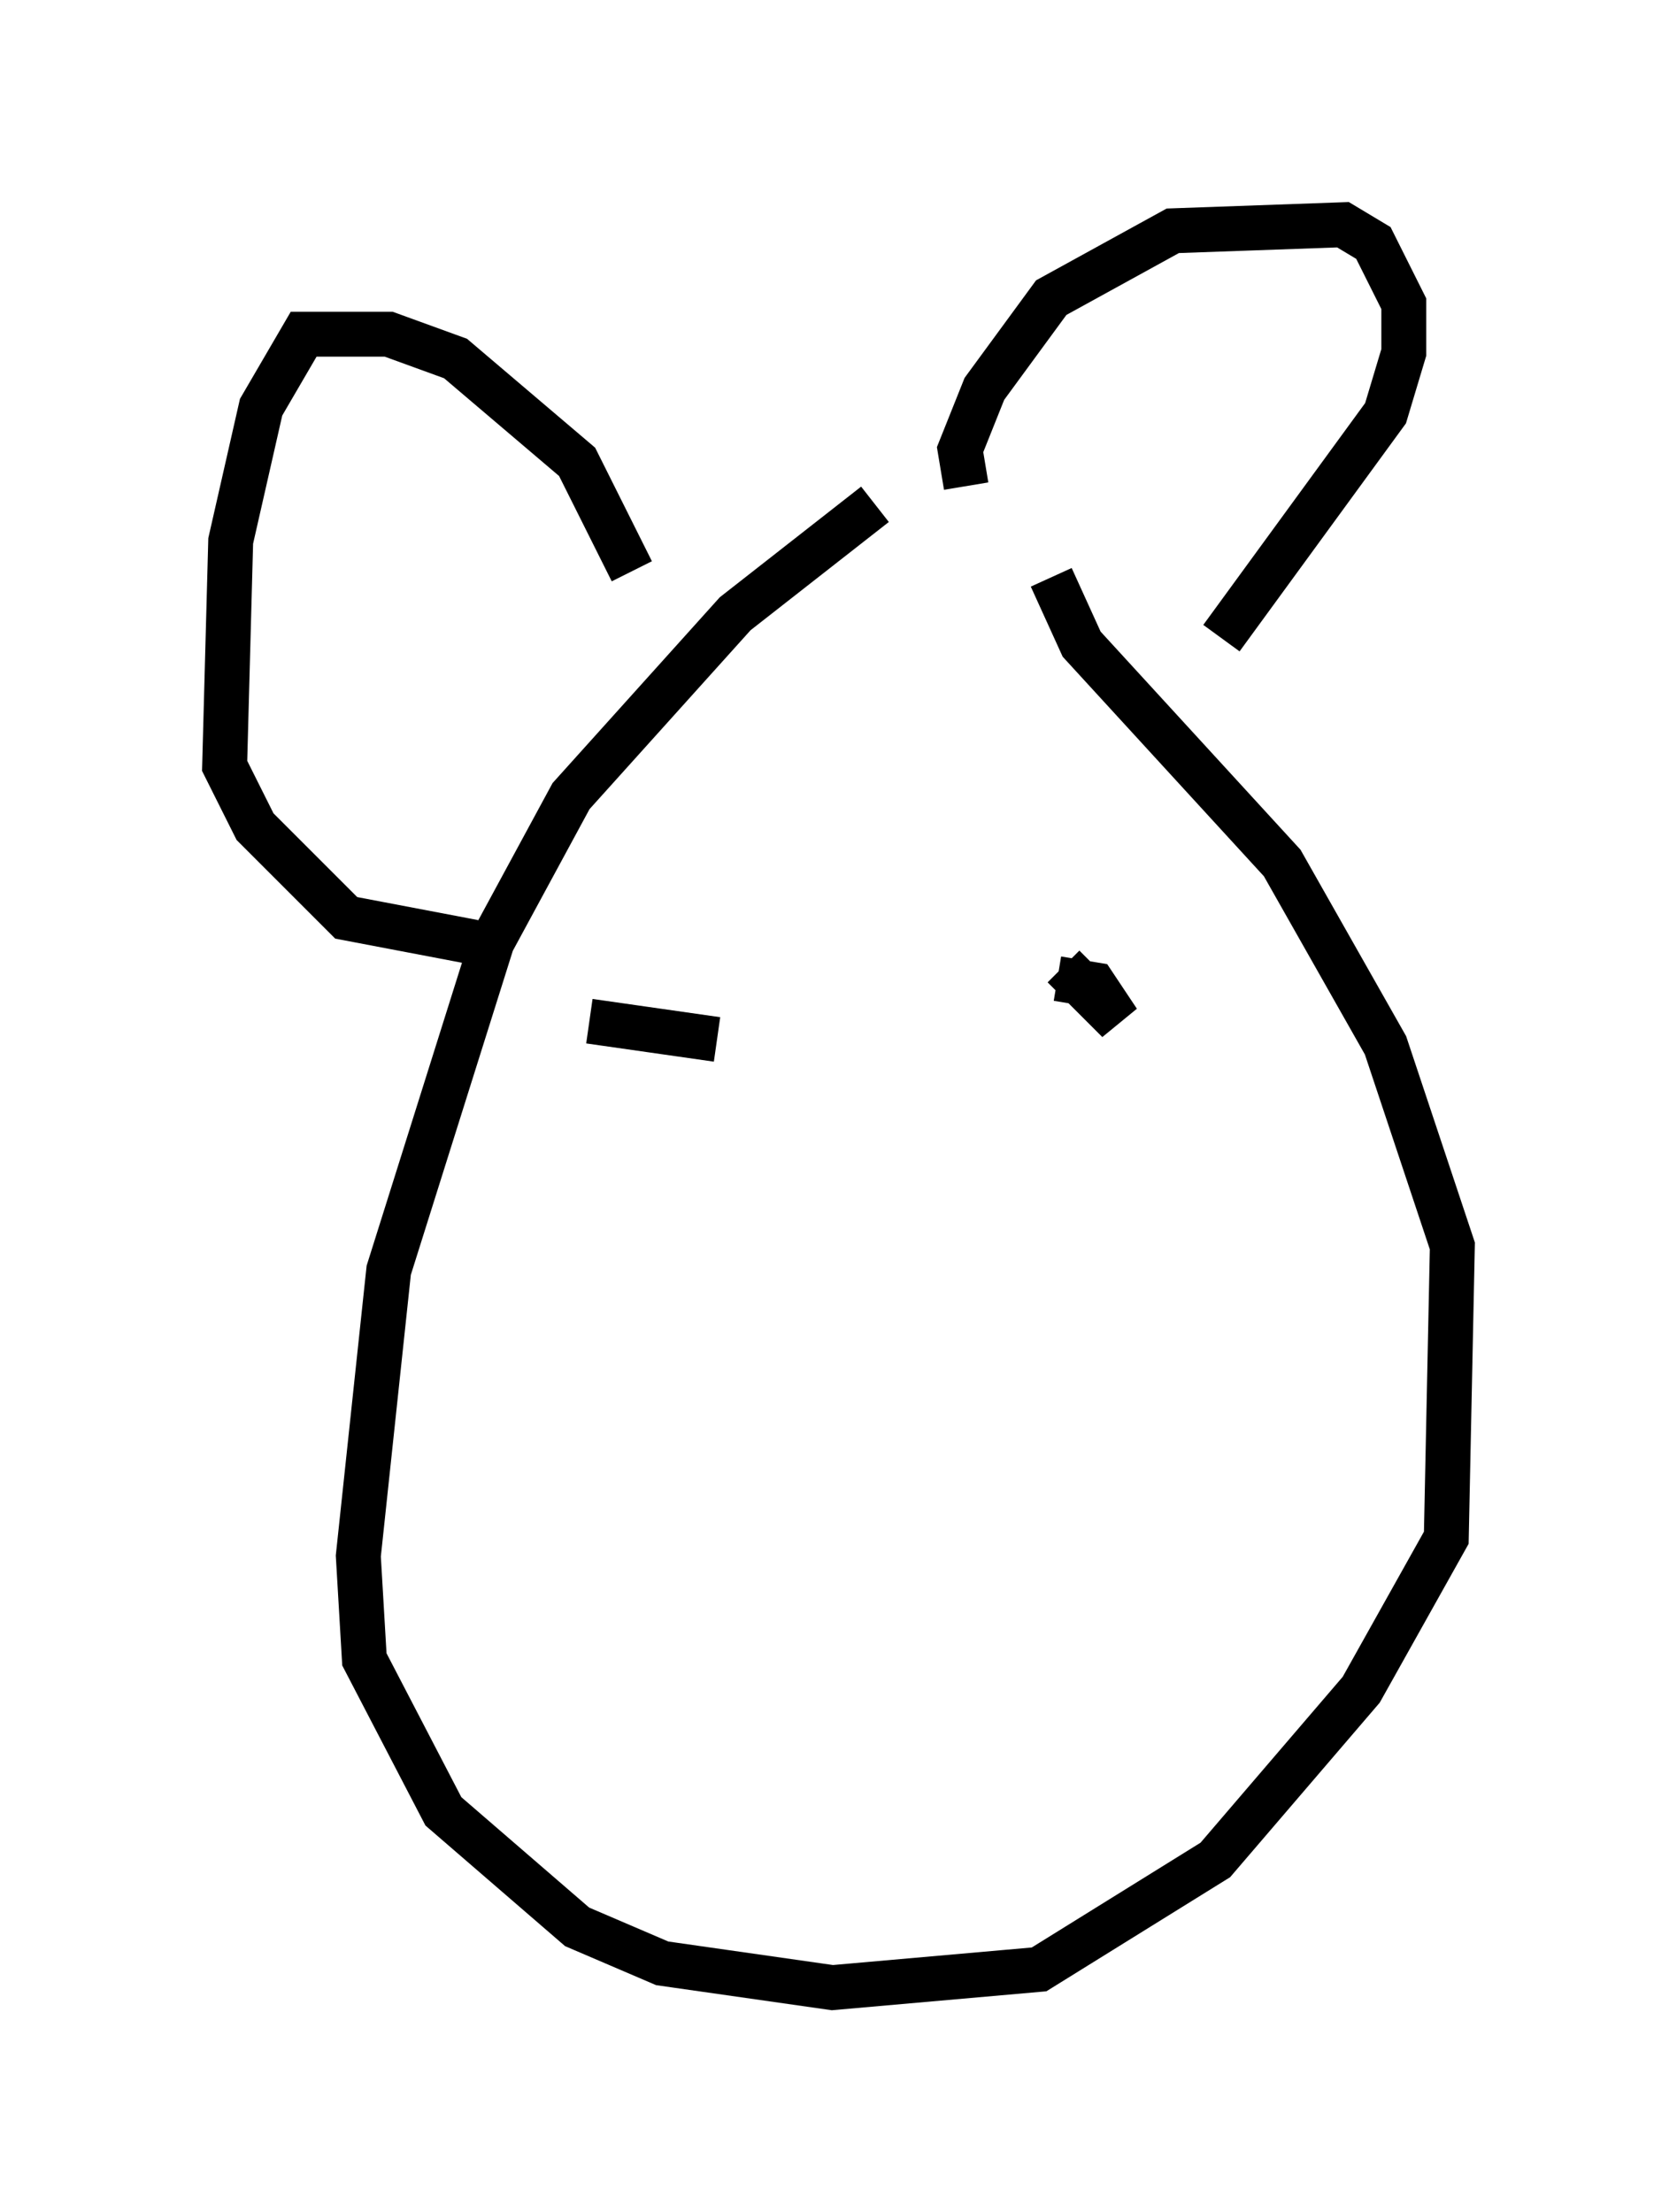 <?xml version="1.0" encoding="utf-8" ?>
<svg baseProfile="full" height="49.242" version="1.1" width="37.334" xmlns="http://www.w3.org/2000/svg" xmlns:ev="http://www.w3.org/2001/xml-events" xmlns:xlink="http://www.w3.org/1999/xlink"><defs /><rect fill="white" height="49.242" width="37.334" x="0" y="0" /><path d="M21.779, 10.954 m-2.3, 0.271 l-3.112, 2.436 -3.654, 4.059 l-1.759, 3.248 -2.3, 7.307 l-0.677, 6.36 0.135, 2.3 l1.759, 3.383 2.977, 2.571 l1.894, 0.812 3.789, 0.541 l4.601, -0.406 3.924, -2.436 l3.248, -3.789 1.894, -3.383 l0.135, -6.495 -1.488, -4.465 l-2.3, -4.059 -4.465, -4.871 l-0.677, -1.488 m-1.894, -2.03 l-0.135, -0.812 0.541, -1.353 l1.488, -2.03 2.706, -1.488 l3.789, -0.135 0.677, 0.406 l0.677, 1.353 0.0, 1.083 l-0.406, 1.353 -3.654, 5.007 m-13.126, -1.488 l-1.218, -2.436 -2.706, -2.3 l-1.488, -0.541 -1.894, 0.0 l-0.947, 1.624 -0.677, 2.977 l-0.135, 5.007 0.677, 1.353 l2.03, 2.03 2.842, 0.541 m4.601, 2.3 l0.0, 0.0 m8.254, -0.135 l0.0, 0.0 m-7.442, 0.0 l-2.842, -0.406 m9.743, -0.271 l0.0, 0.0 m0.0, -0.947 l0.0, 0.0 m0.812, 0.0 l1.218, 1.218 -0.541, -0.812 l-0.812, -0.135 " fill="none" stroke="black" stroke-width="1" /></svg>